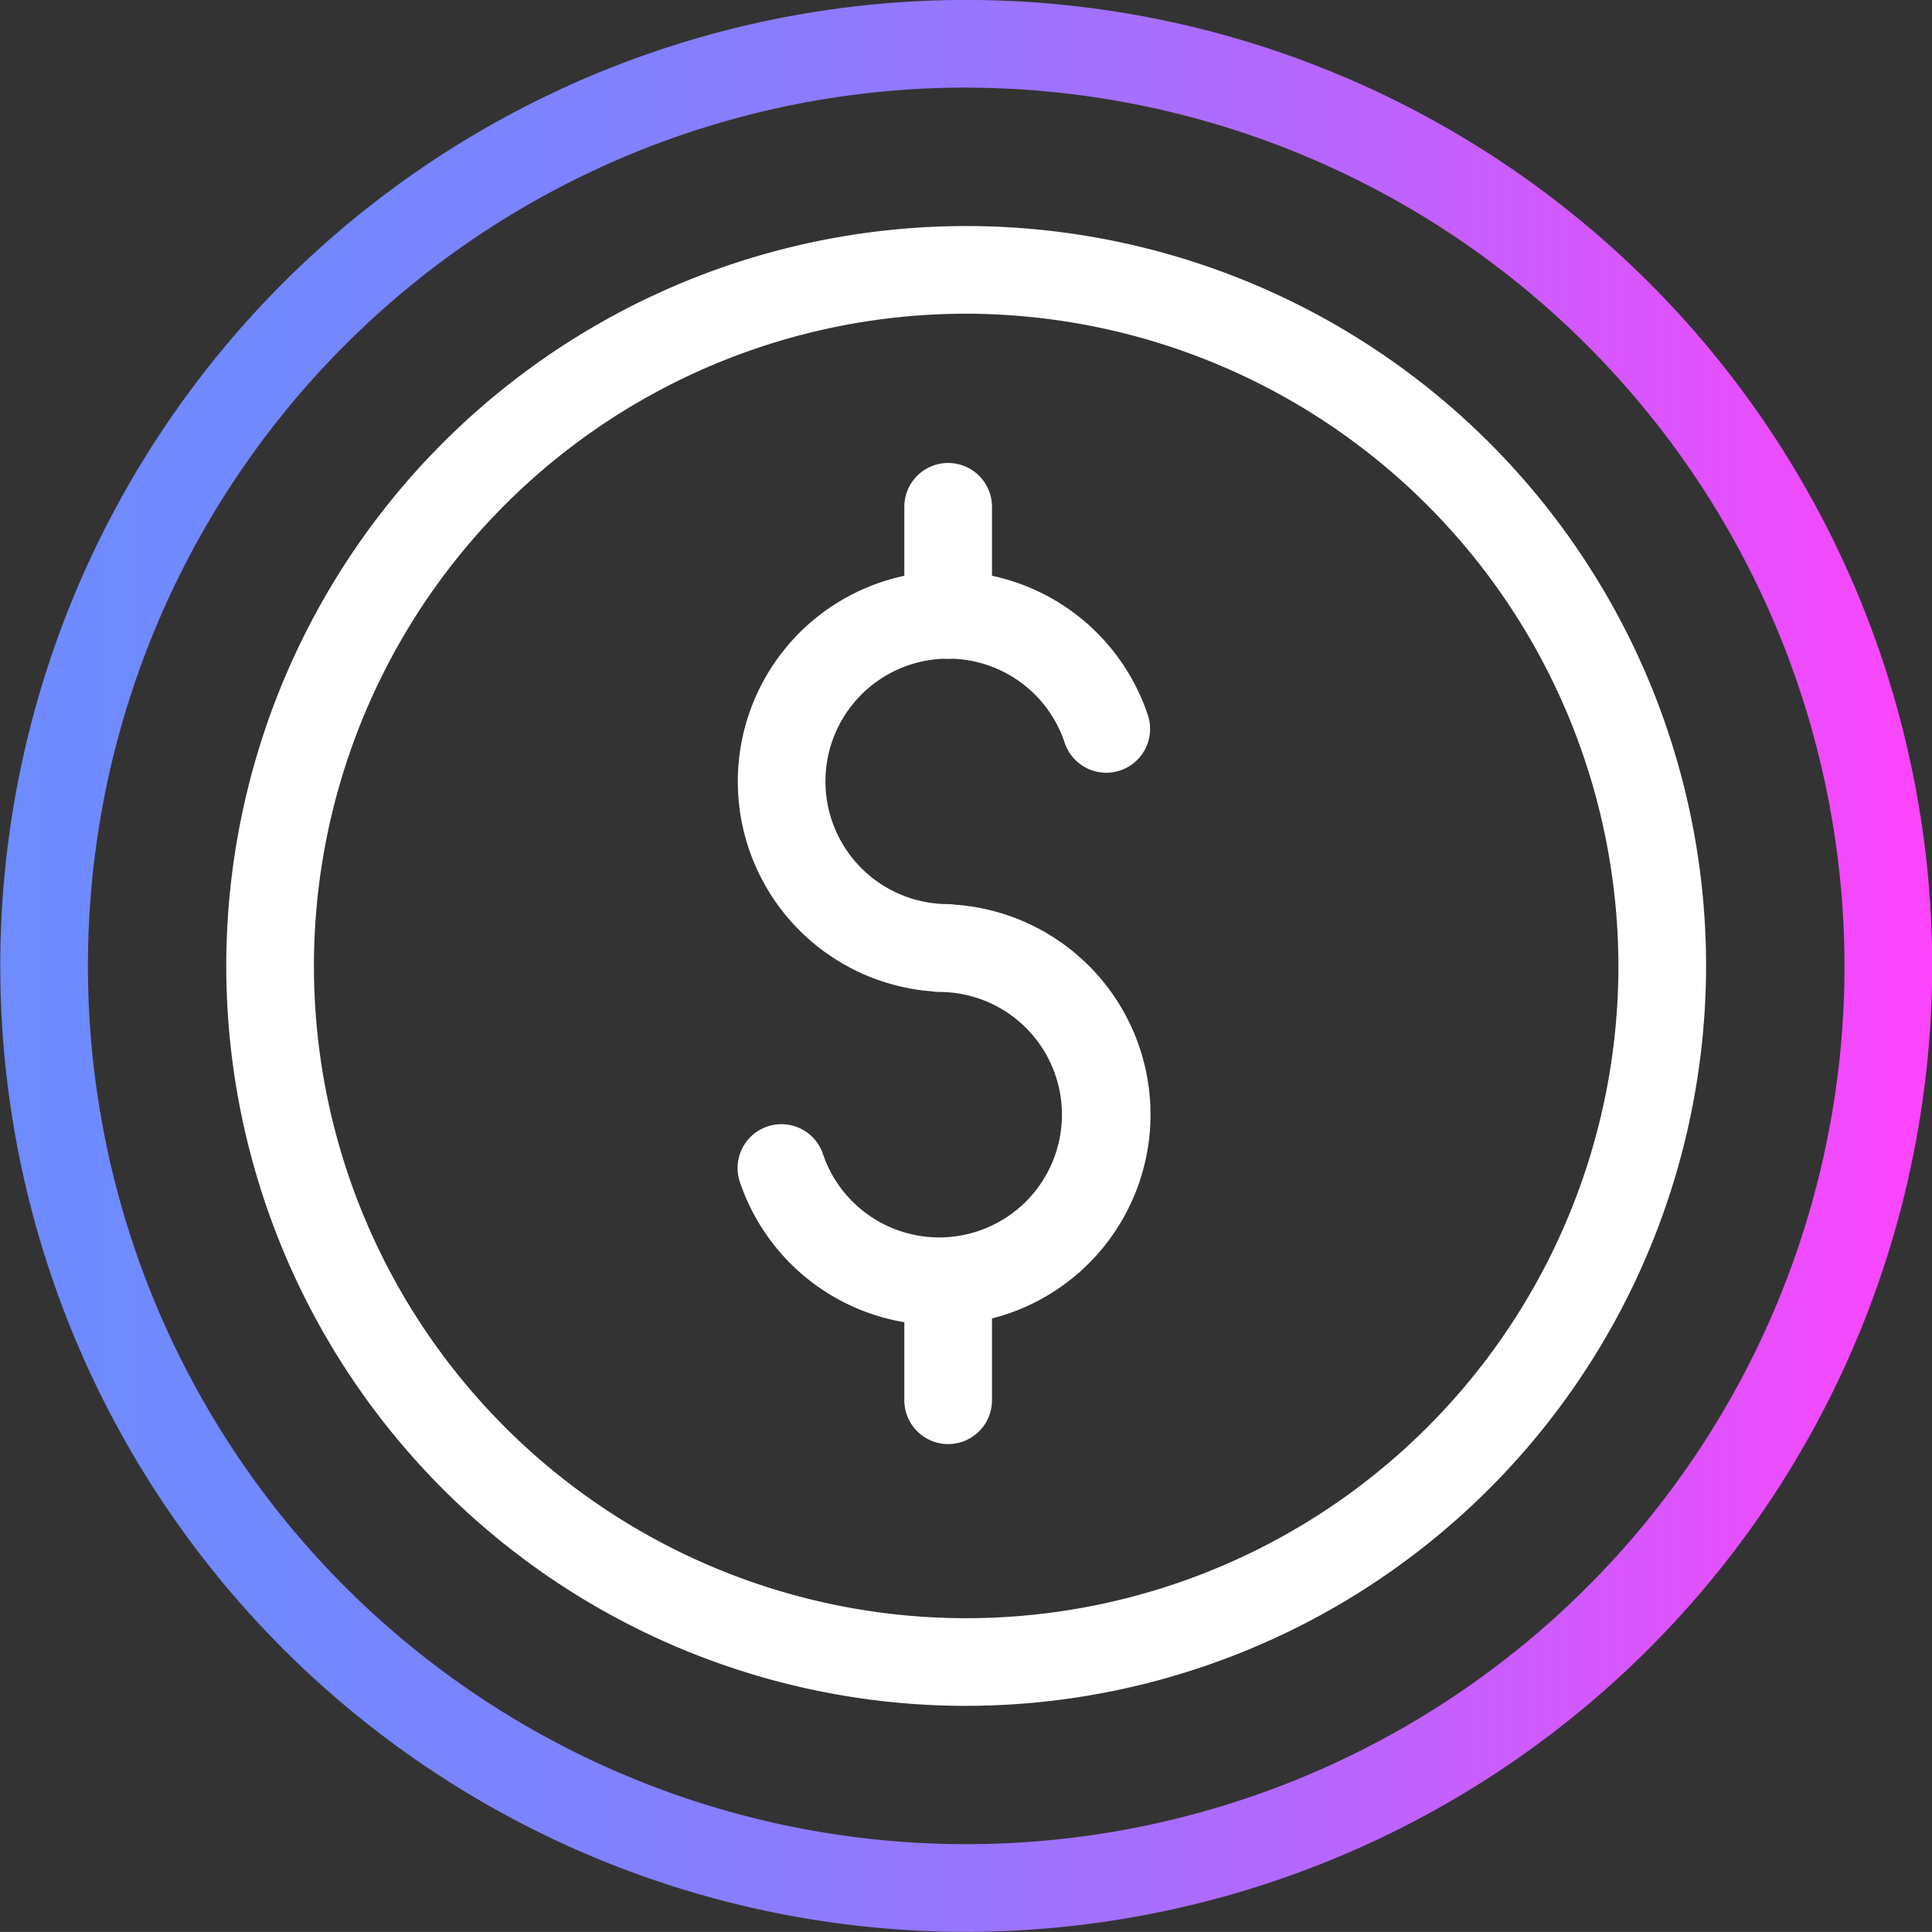 <svg xmlns="http://www.w3.org/2000/svg" xmlns:xlink="http://www.w3.org/1999/xlink" width="44.076" height="44.075" viewBox="0 0 44.076 44.075">
  <rect x="0" y="0" width="44.076" height="44.075" fill="#333333" stroke="none"/>
  <defs>
    <linearGradient id="linear-gradient" y1="0.5" x2="1" y2="0.5" gradientUnits="objectBoundingBox">
      <stop offset="0" stop-color="#6e8bff"/>
      <stop offset="0.149" stop-color="#7288fe"/>
      <stop offset="0.318" stop-color="#8081fe"/>
      <stop offset="0.497" stop-color="#9776fe"/>
      <stop offset="0.684" stop-color="#b766fd"/>
      <stop offset="0.873" stop-color="#df52fd"/>
      <stop offset="1" stop-color="#ff43fd"/>
    </linearGradient>
  </defs>
  <g id="Group_844" data-name="Group 844" transform="translate(-1372.558 -2230.027)">
    <g id="Group_838" data-name="Group 838">
      <path id="Path_780" data-name="Path 780" d="M1394.6,2274.1a22.037,22.037,0,1,1,22.038-22.038A22.063,22.063,0,0,1,1394.6,2274.1Zm0-42.075a20.037,20.037,0,1,0,20.038,20.037A20.06,20.06,0,0,0,1394.6,2232.027Z" fill="url(#linear-gradient)"/>
    </g>
    <g id="Group_839" data-name="Group 839">
      <path id="Path_781" data-name="Path 781" d="M1394.6,2268.944a16.88,16.88,0,1,1,16.88-16.88A16.9,16.9,0,0,1,1394.6,2268.944Zm0-31.76a14.88,14.88,0,1,0,14.88,14.88A14.9,14.9,0,0,0,1394.6,2237.184Z" fill="#fff"/>
    </g>
    <g id="Group_843" data-name="Group 843">
      <g id="Group_840" data-name="Group 840">
        <path id="Path_782" data-name="Path 782" d="M1393.987,2260.258a4.8,4.8,0,0,1-4.545-3.251,1,1,0,1,1,1.893-.645,2.8,2.8,0,1,0,2.652-3.705,1.038,1.038,0,0,1-.169-.014,4.8,4.8,0,1,1,4.915-6.336,1,1,0,1,1-1.892.646,2.8,2.8,0,1,0-2.652,3.7,1.077,1.077,0,0,1,.169.014,4.8,4.8,0,0,1-.371,9.587Z" fill="#fff"/>
      </g>
      <g id="Group_841" data-name="Group 841">
        <path id="Path_783" data-name="Path 783" d="M1394.189,2245.056a1,1,0,0,1-1-1v-2.467a1,1,0,0,1,2,0v2.467A1,1,0,0,1,1394.189,2245.056Z" fill="#fff"/>
      </g>
      <g id="Group_842" data-name="Group 842">
        <path id="Path_784" data-name="Path 784" d="M1394.189,2262.972a1,1,0,0,1-1-1V2259.5a1,1,0,0,1,2,0v2.467A1,1,0,0,1,1394.189,2262.972Z" fill="#fff"/>
      </g>
    </g>
  </g>
</svg>
